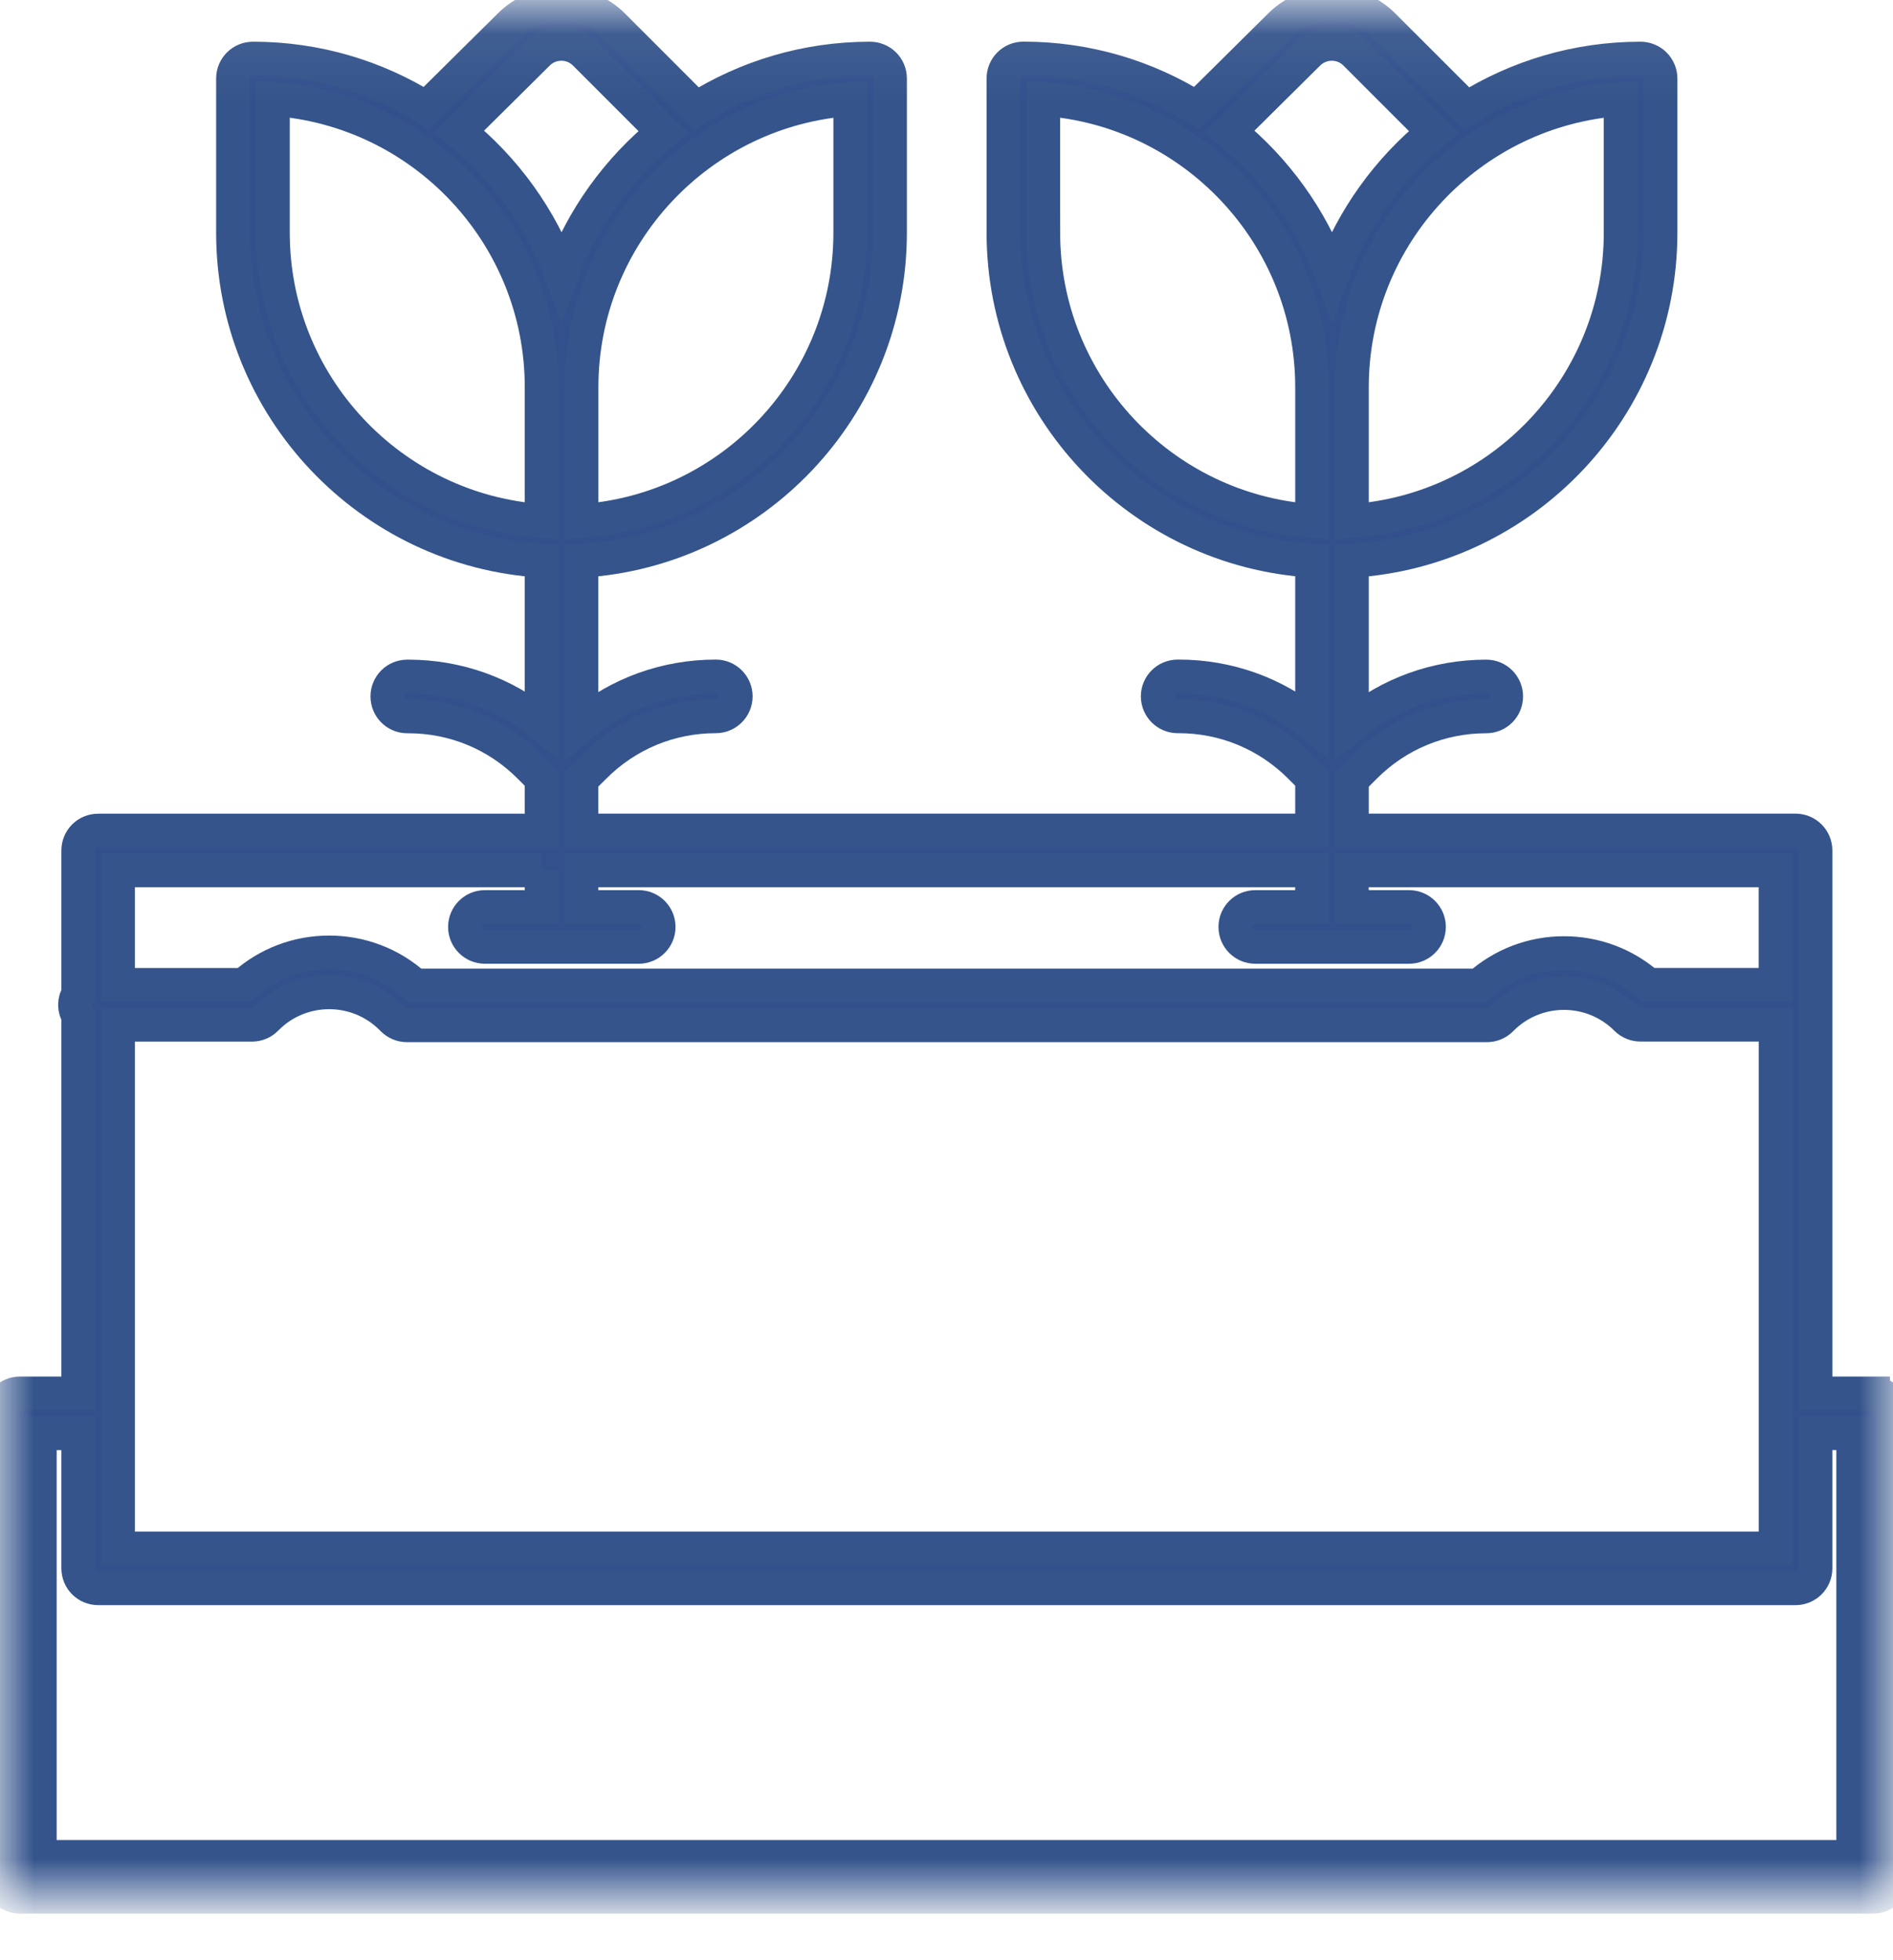 <svg xmlns="http://www.w3.org/2000/svg" xmlns:xlink="http://www.w3.org/1999/xlink" width="28" height="29" viewBox="0 0 28 29">
    <defs>
        <path id="0npoe169za" d="M0 0.061L28 0.061 28 28.061 0 28.061z"/>
    </defs>
    <g fill="none" fill-rule="evenodd">
        <g>
            <g transform="translate(-1188 -564) translate(1188 564)">
                <mask id="rfyh5edxob" fill="#fff">
                    <use xlink:href="#0npoe169za"/>
                </mask>
                <path fill="#33508D" stroke="#34548B" stroke-width=".5" d="M27.412 27.472H.588v-6.268h.57v1.999c0 .163.132.294.294.294h25.106c.163 0 .295-.131.295-.294v-2h.559v6.269zm-19.4-14.596v.543h-.84c-.162 0-.294.132-.294.294 0 .163.132.295.294.295h2.276c.162 0 .294-.132.294-.295 0-.162-.132-.294-.294-.294H8.6v-.543h10.807v.543h-.84c-.163 0-.294.132-.294.294 0 .163.131.295.294.295h2.275c.162 0 .294-.132.294-.295 0-.162-.132-.294-.294-.294h-.847v-.543h6.268v1.694H24.38c-.345-.303-.783-.469-1.247-.469-.467 0-.91.17-1.257.479H6.138c-.349-.316-.796-.489-1.27-.489-.469 0-.912.17-1.259.48H1.746v-1.695h6.266zM1.746 15.16h1.98c.078 0 .153-.03.208-.085l.013-.013c.508-.509 1.336-.509 1.844 0l.02.02c.055.055.13.086.208.086h15.975c.078 0 .153-.031.209-.087l.008-.008c.509-.51 1.336-.51 1.845 0 .055.055.13.086.208.086h2v7.75H1.746V15.16zm2.29-11.717V1.465c2.218.152 3.976 2.007 3.976 4.264v1.978c-2.218-.151-3.976-2.006-3.976-4.264h0zM7.956.791c.193-.19.505-.19.696.002l1.16 1.161c-.675.55-1.201 1.276-1.506 2.109C8 3.226 7.471 2.497 6.791 1.947L7.957.791zm4.621 2.652c0 2.258-1.758 4.113-3.976 4.264V5.73c0-2.257 1.758-4.112 3.976-4.264v1.978zm2.854 0V1.465c2.218.152 3.977 2.007 3.977 4.264v1.978c-2.219-.151-3.977-2.006-3.977-4.264h0zM19.352.791c.193-.19.505-.19.696.002l1.16 1.161c-.675.55-1.202 1.276-1.506 2.109-.306-.837-.836-1.566-1.516-2.116L19.352.791zm4.62 2.652c0 2.258-1.758 4.113-3.976 4.264V5.73c0-2.257 1.758-4.112 3.976-4.264v1.978zm3.734 17.172h-.853v-8.033c0-.163-.132-.295-.295-.295h-6.562v-.758c.012-.009.025-.018.036-.03l.158-.158c.48-.48 1.117-.743 1.794-.743.163 0 .294-.132.294-.295 0-.162-.131-.294-.294-.294-.734 0-1.43.252-1.988.714V8.296c2.543-.152 4.565-2.27 4.565-4.853V1.161c0-.078-.032-.153-.087-.208-.055-.055-.13-.086-.209-.086h0c-.944 0-1.825.272-2.572.74l-1.23-1.23c-.419-.42-1.103-.422-1.525-.004L17.7 1.6c-.744-.465-1.622-.734-2.562-.734h-.001c-.163 0-.294.131-.294.294v2.282c0 2.583 2.022 4.7 4.565 4.853v2.415c-.557-.455-1.246-.702-1.974-.702h-.015c-.162 0-.294.132-.294.294 0 .163.132.295.294.295h.015c.677 0 1.314.264 1.794.743l.158.159.022.018v.77H8.6v-.759c.012-.009.024-.018.035-.03l.159-.158c.48-.48 1.116-.743 1.794-.743.162 0 .294-.132.294-.295 0-.162-.132-.294-.294-.294-.735 0-1.43.252-1.988.714V8.296c2.542-.152 4.564-2.27 4.564-4.853V1.161c0-.078-.031-.153-.086-.208-.056-.055-.131-.086-.21-.086h0c-.943 0-1.825.272-2.571.74L9.068.377c-.42-.42-1.104-.422-1.525-.004L6.304 1.6C5.56 1.136 4.683.867 3.743.867h-.001c-.163 0-.295.131-.295.294v2.282c0 2.583 2.022 4.7 4.565 4.853v2.415c-.556-.455-1.246-.702-1.974-.702h-.014c-.163 0-.294.132-.294.294 0 .163.131.295.294.295h.014c.678 0 1.315.264 1.794.743l.159.159c.006.007.014.012.021.018v.77h-6.56c-.162 0-.294.13-.294.294v2.124c-.03.046-.048.1-.048.16 0 .059.018.113.048.16v5.589H.294c-.162 0-.294.131-.294.294v6.857c0 .163.132.295.294.295h27.412c.162 0 .294-.132.294-.295V20.91c0-.163-.132-.294-.294-.294h0z" mask="url(#rfyh5edxob)"/>
            </g>
        </g>
    </g>
</svg>
